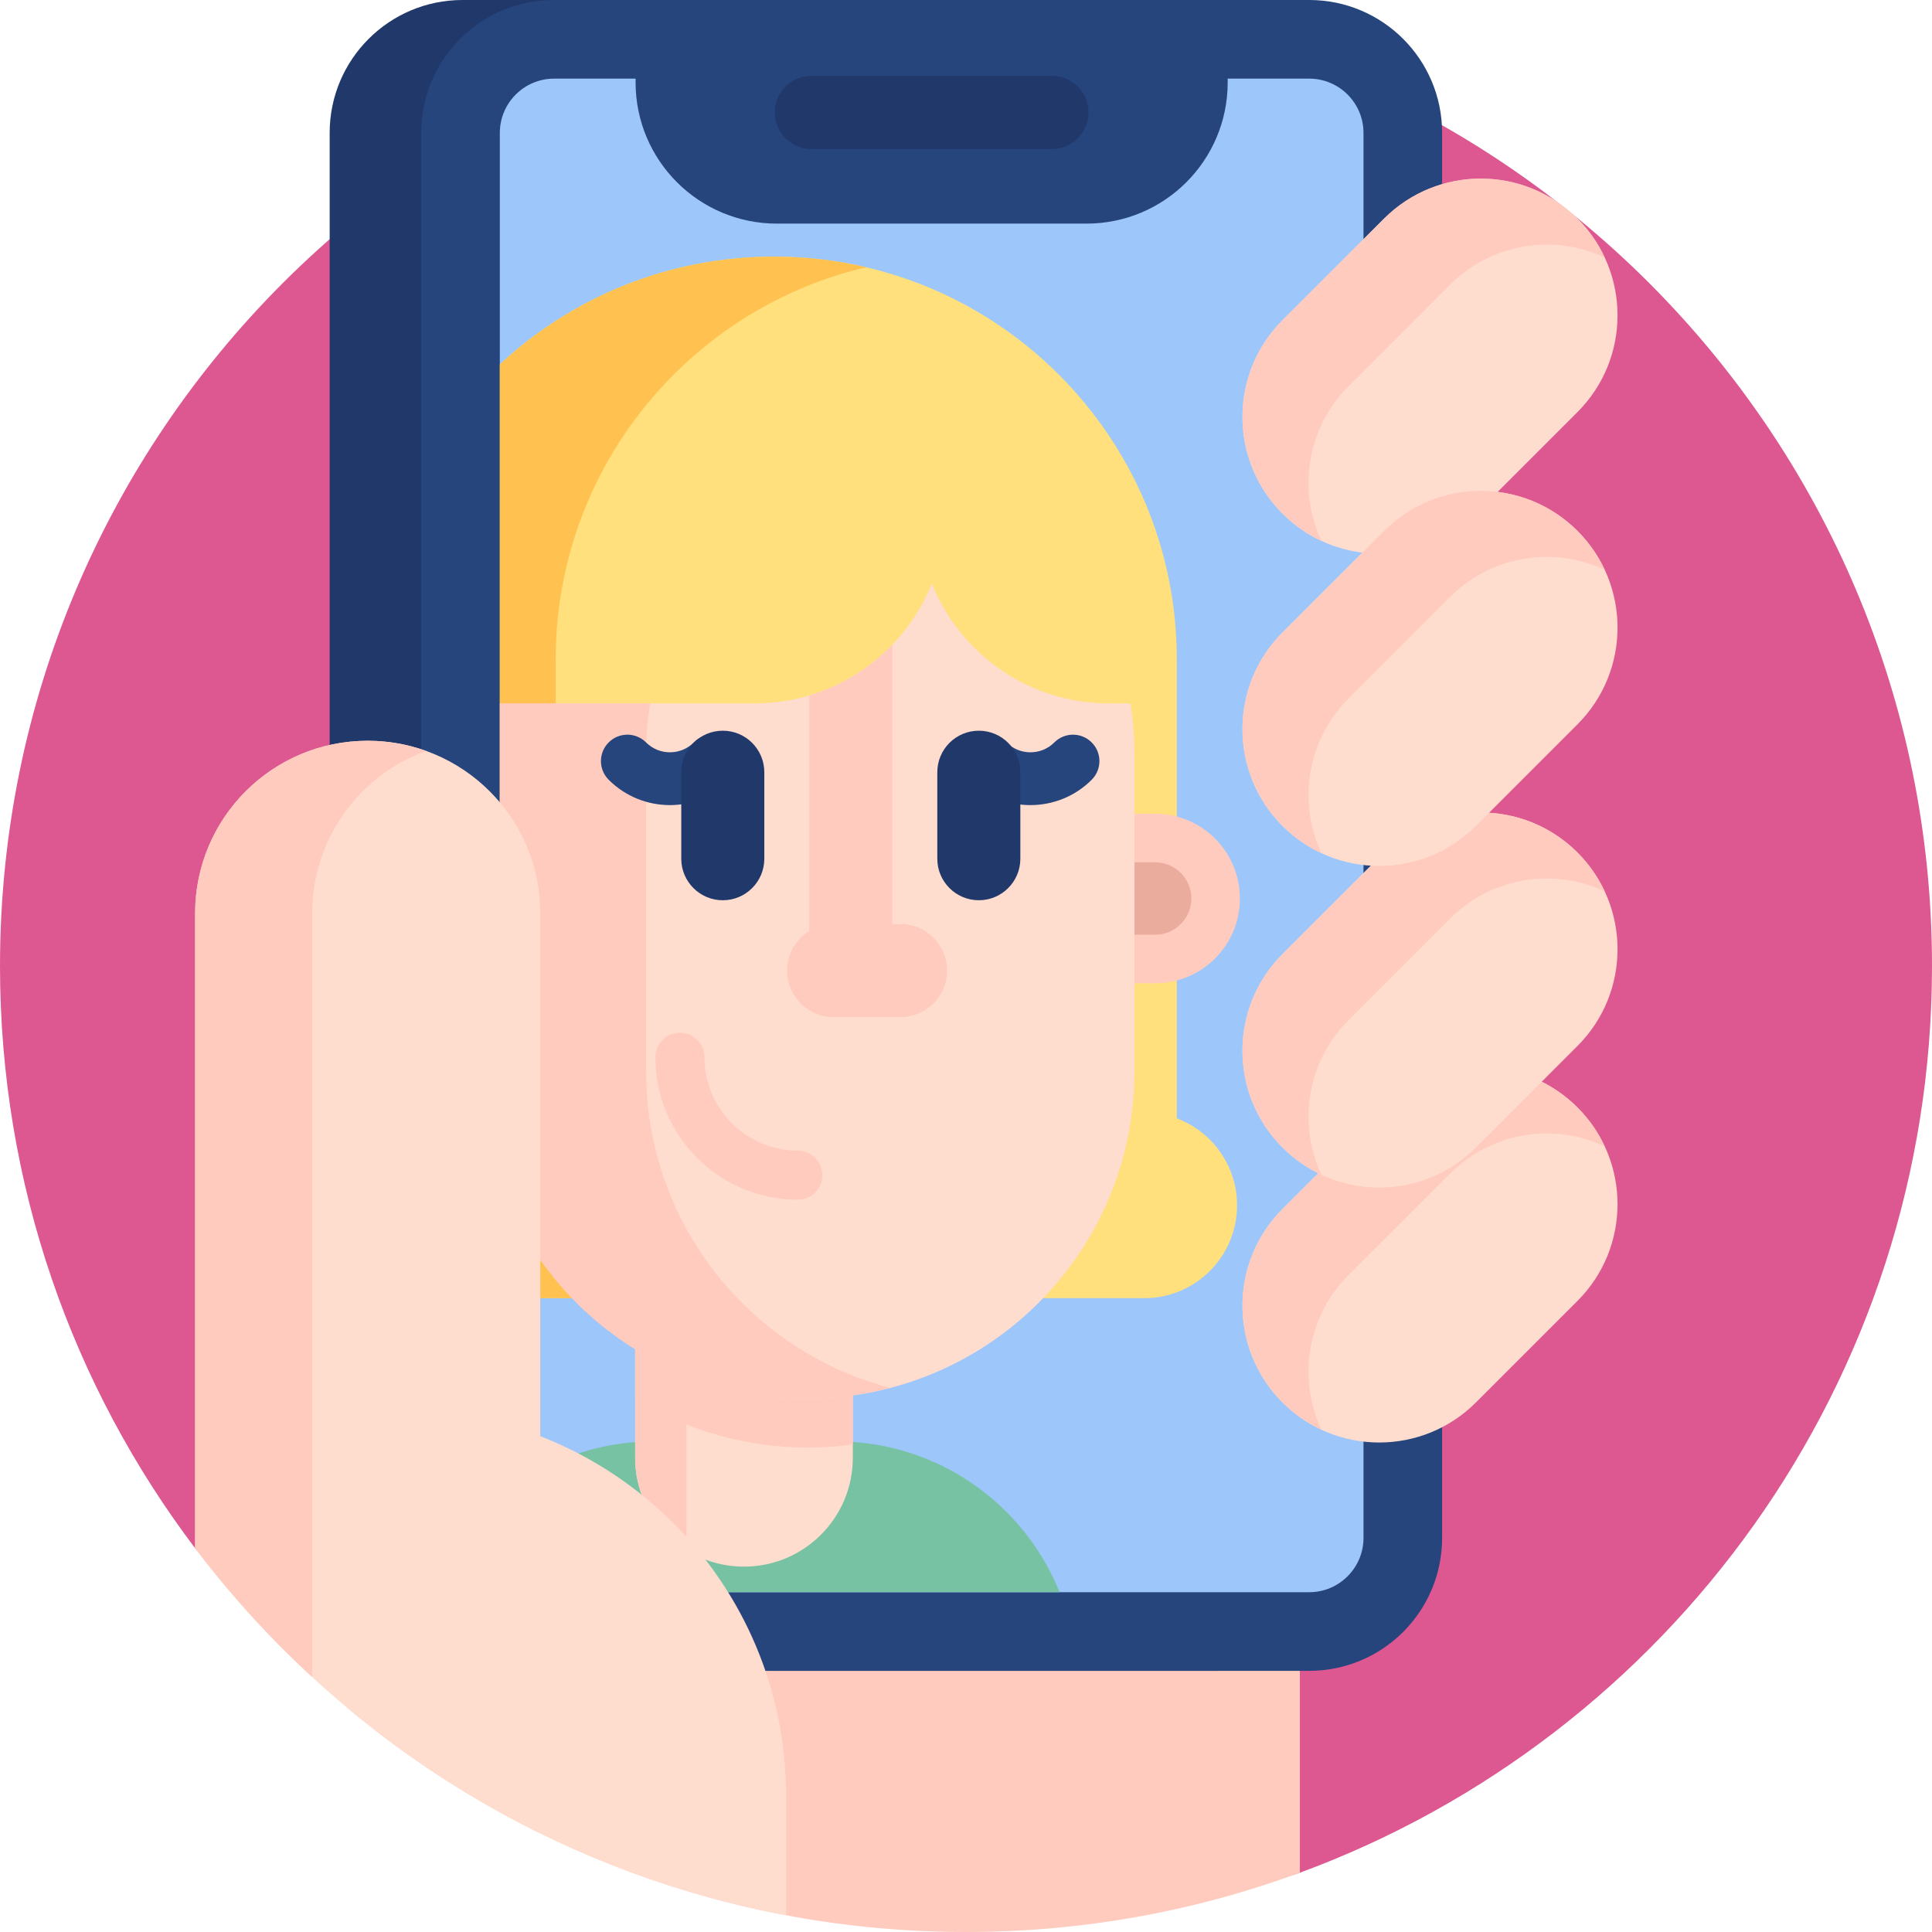 <svg id="Capa_1" enable-background="new 0 0 512 512" height="512" viewBox="0 0 512 512" width="512" xmlns="http://www.w3.org/2000/svg"><g><path d="m512 256c0 110.28-69.74 204.28-167.52 240.29-27.57 10.16-57.38-27.543-88.48-27.543-16.3 0-28.295-11.712-43.745-14.632-22.94-4.32-45.081-1.327-65.421-11.327-15.76-7.75-34.274-31.496-48.004-42.196-2.34-1.82-4.65-3.69-6.93-5.59-3.12-2.61-6.18-5.3-9.17-8.06-11.33-10.41-21.71 35.648-31.02 23.358-32.46-42.9-51.71-96.35-51.71-154.3 0-141.38 114.62-256 256-256s256 114.62 256 256z" fill="#dd5790"/><g><path d="m344.48 403.5v92.79c-27.57 10.16-57.38 15.71-88.48 15.71-62.44 0-119.67-22.36-164.1-59.51v-48.99z" fill="#ffcbbe"/><path d="m322.705 442.788h-200.124c-19.449 0-35.215-15.766-35.215-35.215v-372.358c0-19.449 15.766-35.215 35.215-35.215h200.124c19.449 0 35.215 15.766 35.215 35.215v372.357c0 19.45-15.766 35.216-35.215 35.216z" fill="#21386b"/><path d="m346.958 442.788h-200.124c-19.449 0-35.215-15.766-35.215-35.215v-372.358c-.001-19.449 15.766-35.215 35.215-35.215h200.124c19.449 0 35.215 15.766 35.215 35.215v372.357c0 19.45-15.766 35.216-35.215 35.216z" fill="#26457d"/><path d="m215.021 39.498h63.75c5.358 0 9.701-4.343 9.701-9.701 0-5.358-4.343-9.701-9.701-9.701h-63.75c-5.358 0-9.701 4.343-9.701 9.701-.001 5.357 4.343 9.701 9.701 9.701z" fill="#21386b"/><path d="m361.34 35.22v372.35c0 7.93-6.45 14.38-14.38 14.38h-200.12c-7.93 0-14.38-6.45-14.38-14.38v-111.079l26.589-130.356-26.589-69.565v-61.35c0-7.93 6.45-14.38 14.38-14.38h21.6v1c0 20.67 16.76 37.42 37.43 37.42h82.06c20.67 0 37.42-16.75 37.42-37.42v-1h21.61c7.93 0 14.38 6.45 14.38 14.38z" fill="#9dc6fb"/><g><path d="m391.137 136.114 26.91-26.91c14.154-14.154 14.154-37.103 0-51.258-14.154-14.154-37.103-14.154-51.258 0l-26.91 26.91c-14.154 14.154-14.154 37.103 0 51.258 14.155 14.154 37.104 14.154 51.258 0z" fill="#ffddce"/><path d="m425.261 68.229c-4.845-2.271-10.096-3.407-15.347-3.407-9.273 0-18.556 3.542-25.63 10.617l-26.902 26.912c-11.086 11.086-13.492 27.558-7.199 40.988-3.73-1.74-7.231-4.147-10.304-7.231-14.149-14.149-14.149-37.101 0-51.261l26.912-26.902c7.085-7.085 16.358-10.617 25.63-10.617 9.273 0 18.545 3.532 25.63 10.617 3.073 3.074 5.48 6.554 7.21 10.284z" fill="#ffcbbe"/></g><g><path d="m391.137 371.663 26.91-26.91c14.154-14.154 14.154-37.103 0-51.258-14.154-14.154-37.103-14.154-51.258 0l-26.91 26.91c-14.154 14.154-14.154 37.103 0 51.258 14.155 14.155 37.104 14.155 51.258 0z" fill="#ffddce"/><path d="m425.261 303.779c-4.845-2.271-10.096-3.407-15.347-3.407-9.273 0-18.556 3.542-25.63 10.617l-26.902 26.912c-11.086 11.086-13.492 27.558-7.199 40.988-3.73-1.74-7.231-4.147-10.304-7.231-14.149-14.149-14.149-37.101 0-51.261l26.912-26.902c7.085-7.085 16.358-10.617 25.63-10.617 9.273 0 18.545 3.532 25.63 10.617 3.073 3.074 5.48 6.554 7.21 10.284z" fill="#ffcbbe"/></g><g><path d="m327.83 319.42c0 13.59-11.02 24.61-24.61 24.61h-170.76v-247.46c19.06-17.71 44.59-28.55 72.66-28.55 58.96 0 106.75 47.79 106.75 106.74v121.62c4.66 1.75 8.65 4.87 11.47 8.88 2.83 4 4.49 8.88 4.49 14.16z" fill="#ffe07d"/><path d="m171.09 336.82c4.45 4.45 10.61 7.2 17.4 7.2h-56.03v-247.45c19.05-17.72 44.59-28.56 72.67-28.56 8.41 0 16.59.97 24.44 2.81-19.66 4.61-37.23 14.65-51.04 28.46-19.32 19.32-31.27 46-31.27 75.48v120.19c-12.33 1.33 16.63 11.77 16.63 24.46 0 6.8 2.75 12.95 7.2 17.41z" fill="#ffc250"/><path d="m280.8 421.95h-133.96c-7.93 0-14.38-6.45-14.38-14.38v-10.81c11.05-9.23 25.28-14.78 40.8-14.78h48.38c26.8 0 49.73 16.54 59.16 39.97z" fill="#78c2a4"/><path d="m226.004 310.814v75.518c0 7.967-3.231 15.177-8.451 20.389-5.212 5.22-12.422 8.451-20.389 8.451-5.611 0-10.849-1.598-15.27-4.379-8.145-5.093-13.57-14.148-13.57-24.461v-75.518z" fill="#ffddce"/><g fill="#ffcbbe"><path d="m226.004 310.814v71.972c-3.928.553-7.933.833-12.014.833-16.758 0-32.411-4.761-45.666-13.009v-59.797h57.68z"/><path d="m181.894 340.13v70.663c-8.145-5.093-13.57-14.148-13.57-24.461v-46.202z"/><path d="m306.126 260.581h-129.933c-12.407 0-22.464-10.058-22.464-22.464 0-12.407 10.058-22.464 22.464-22.464h129.933c12.407 0 22.464 10.058 22.464 22.464 0 12.406-10.058 22.464-22.464 22.464z"/></g><path d="m163.325 247.714c-5.292 0-9.597-4.305-9.597-9.597s4.305-9.597 9.597-9.597h142.8c5.292 0 9.597 4.305 9.597 9.597s-4.305 9.597-9.597 9.597z" fill="#eaac9d"/><path d="m300.639 199.903v84.06c0 47.85-38.79 86.65-86.65 86.65-47.85 0-67.779-38.8-67.779-86.65v-84.06c0-4.59.36-9.1 1.05-13.5h52.789c5.01 0 9.85-.73 14.42-2.1 8.49-2.52 16.05-7.22 22.01-13.45 4.46-4.64 8.04-10.13 10.47-16.2 7.46 18.6 25.64 31.75 46.91 31.75h5.73c.69 4.4 1.05 8.91 1.05 13.5z" fill="#ffddce"/><path d="m235.94 367.8c-7.01 1.84-14.37 2.81-21.95 2.81-37.53 0-69.49-23.87-81.53-57.25v-126.96h39.82c-.69 4.4-1.05 8.91-1.05 13.5v84.06c0 40.27 27.48 74.13 64.71 83.84z" fill="#ffcbbe"/><path d="m236.479 170.853v90.19h-22.01v-76.74c8.49-2.52 16.05-7.22 22.01-13.45z" fill="#ffcbbe"/><path d="m238.652 244.892h-17.727c-6.808 0-12.327 5.519-12.327 12.327 0 6.808 5.519 12.327 12.327 12.327h17.727c6.808 0 12.327-5.519 12.327-12.327.001-6.808-5.519-12.327-12.327-12.327z" fill="#ffcbbe"/><path d="m177.543 213.362c-5.881 0-11.76-2.238-16.236-6.715-2.734-2.734-2.734-7.166 0-9.899 2.733-2.734 7.166-2.734 9.899 0 3.495 3.494 9.18 3.494 12.674 0 2.734-2.734 7.167-2.733 9.899 0 2.734 2.734 2.733 7.166 0 9.899-4.475 4.476-10.357 6.715-16.236 6.715z" fill="#26457d"/><path d="m273.074 213.362c-5.88 0-11.76-2.238-16.237-6.714-2.733-2.734-2.734-7.166 0-9.899 2.733-2.734 7.165-2.734 9.899 0 3.494 3.494 9.18 3.494 12.674 0 2.733-2.734 7.166-2.734 9.899 0 2.734 2.734 2.734 7.166 0 9.899-4.475 4.476-10.355 6.714-16.235 6.714z" fill="#26457d"/><path d="m211.443 317.936c-20.82 0-37.759-16.938-37.759-37.759 0-3.59 2.91-6.5 6.5-6.5s6.5 2.91 6.5 6.5c0 13.652 11.107 24.759 24.759 24.759 3.59 0 6.5 2.91 6.5 6.5s-2.91 6.5-6.5 6.5z" fill="#ffcbbe"/><path d="m191.547 238.575c-6.077 0-11.003-4.926-11.003-11.003v-22.923c0-6.077 4.926-11.003 11.003-11.003 6.077 0 11.003 4.926 11.003 11.003v22.923c0 6.077-4.926 11.003-11.003 11.003z" fill="#21386b"/><path d="m259.399 238.575c-6.077 0-11.003-4.926-11.003-11.003v-22.923c0-6.077 4.926-11.003 11.003-11.003 6.077 0 11.003 4.926 11.003 11.003v22.923c0 6.077-4.926 11.003-11.003 11.003z" fill="#21386b"/></g><path d="m143.18 242.04v243.82c-15.76-7.75-30.62-17.08-44.35-27.78-2.34-1.82-4.65-3.69-6.93-5.59-14.93-12.49-28.42-26.65-40.19-42.19v-168.26c0-25.26 20.48-45.73 45.73-45.73 25.26 0 45.74 20.47 45.74 45.73z" fill="#ffddce"/><path d="m112.96 199.01c-17.63 6.35-30.23 23.21-30.23 43.03v202.39c-11.33-10.41-21.71-21.84-31.02-34.13v-168.26c0-25.25 20.48-45.73 45.74-45.73 5.45 0 10.67.95 15.51 2.7z" fill="#ffcbbe"/><path d="m208.31 475.84v31.72c-40.72-7.67-78.04-24.98-109.48-49.48v-84.38h7.35c56.41 0 102.13 45.73 102.13 102.14z" fill="#ffddce"/><g><path d="m391.137 304.102 26.91-26.91c14.154-14.154 14.154-37.103 0-51.258-14.154-14.154-37.103-14.154-51.258 0l-26.91 26.91c-14.154 14.154-14.154 37.103 0 51.258 14.155 14.154 37.104 14.154 51.258 0z" fill="#ffddce"/><path d="m425.261 236.217c-4.845-2.271-10.096-3.407-15.347-3.407-9.273 0-18.556 3.542-25.63 10.617l-26.902 26.912c-11.086 11.086-13.492 27.558-7.199 40.988-3.73-1.74-7.231-4.147-10.304-7.231-14.149-14.149-14.149-37.101 0-51.261l26.912-26.902c7.085-7.085 16.358-10.617 25.63-10.617 9.273 0 18.545 3.532 25.63 10.617 3.073 3.074 5.48 6.554 7.21 10.284z" fill="#ffcbbe"/></g><g><path d="m391.137 218.87 26.91-26.91c14.154-14.154 14.154-37.103 0-51.258-14.154-14.154-37.103-14.154-51.258 0l-26.91 26.91c-14.154 14.154-14.154 37.103 0 51.258 14.155 14.155 37.104 14.155 51.258 0z" fill="#ffddce"/><path d="m425.261 150.986c-4.845-2.271-10.096-3.407-15.347-3.407-9.273 0-18.556 3.542-25.63 10.617l-26.902 26.912c-11.086 11.086-13.492 27.558-7.199 40.988-3.73-1.74-7.231-4.147-10.304-7.231-14.149-14.149-14.149-37.101 0-51.261l26.912-26.902c7.085-7.085 16.358-10.617 25.63-10.617 9.273 0 18.545 3.532 25.63 10.617 3.073 3.074 5.48 6.554 7.21 10.284z" fill="#ffcbbe"/></g></g></g></svg>